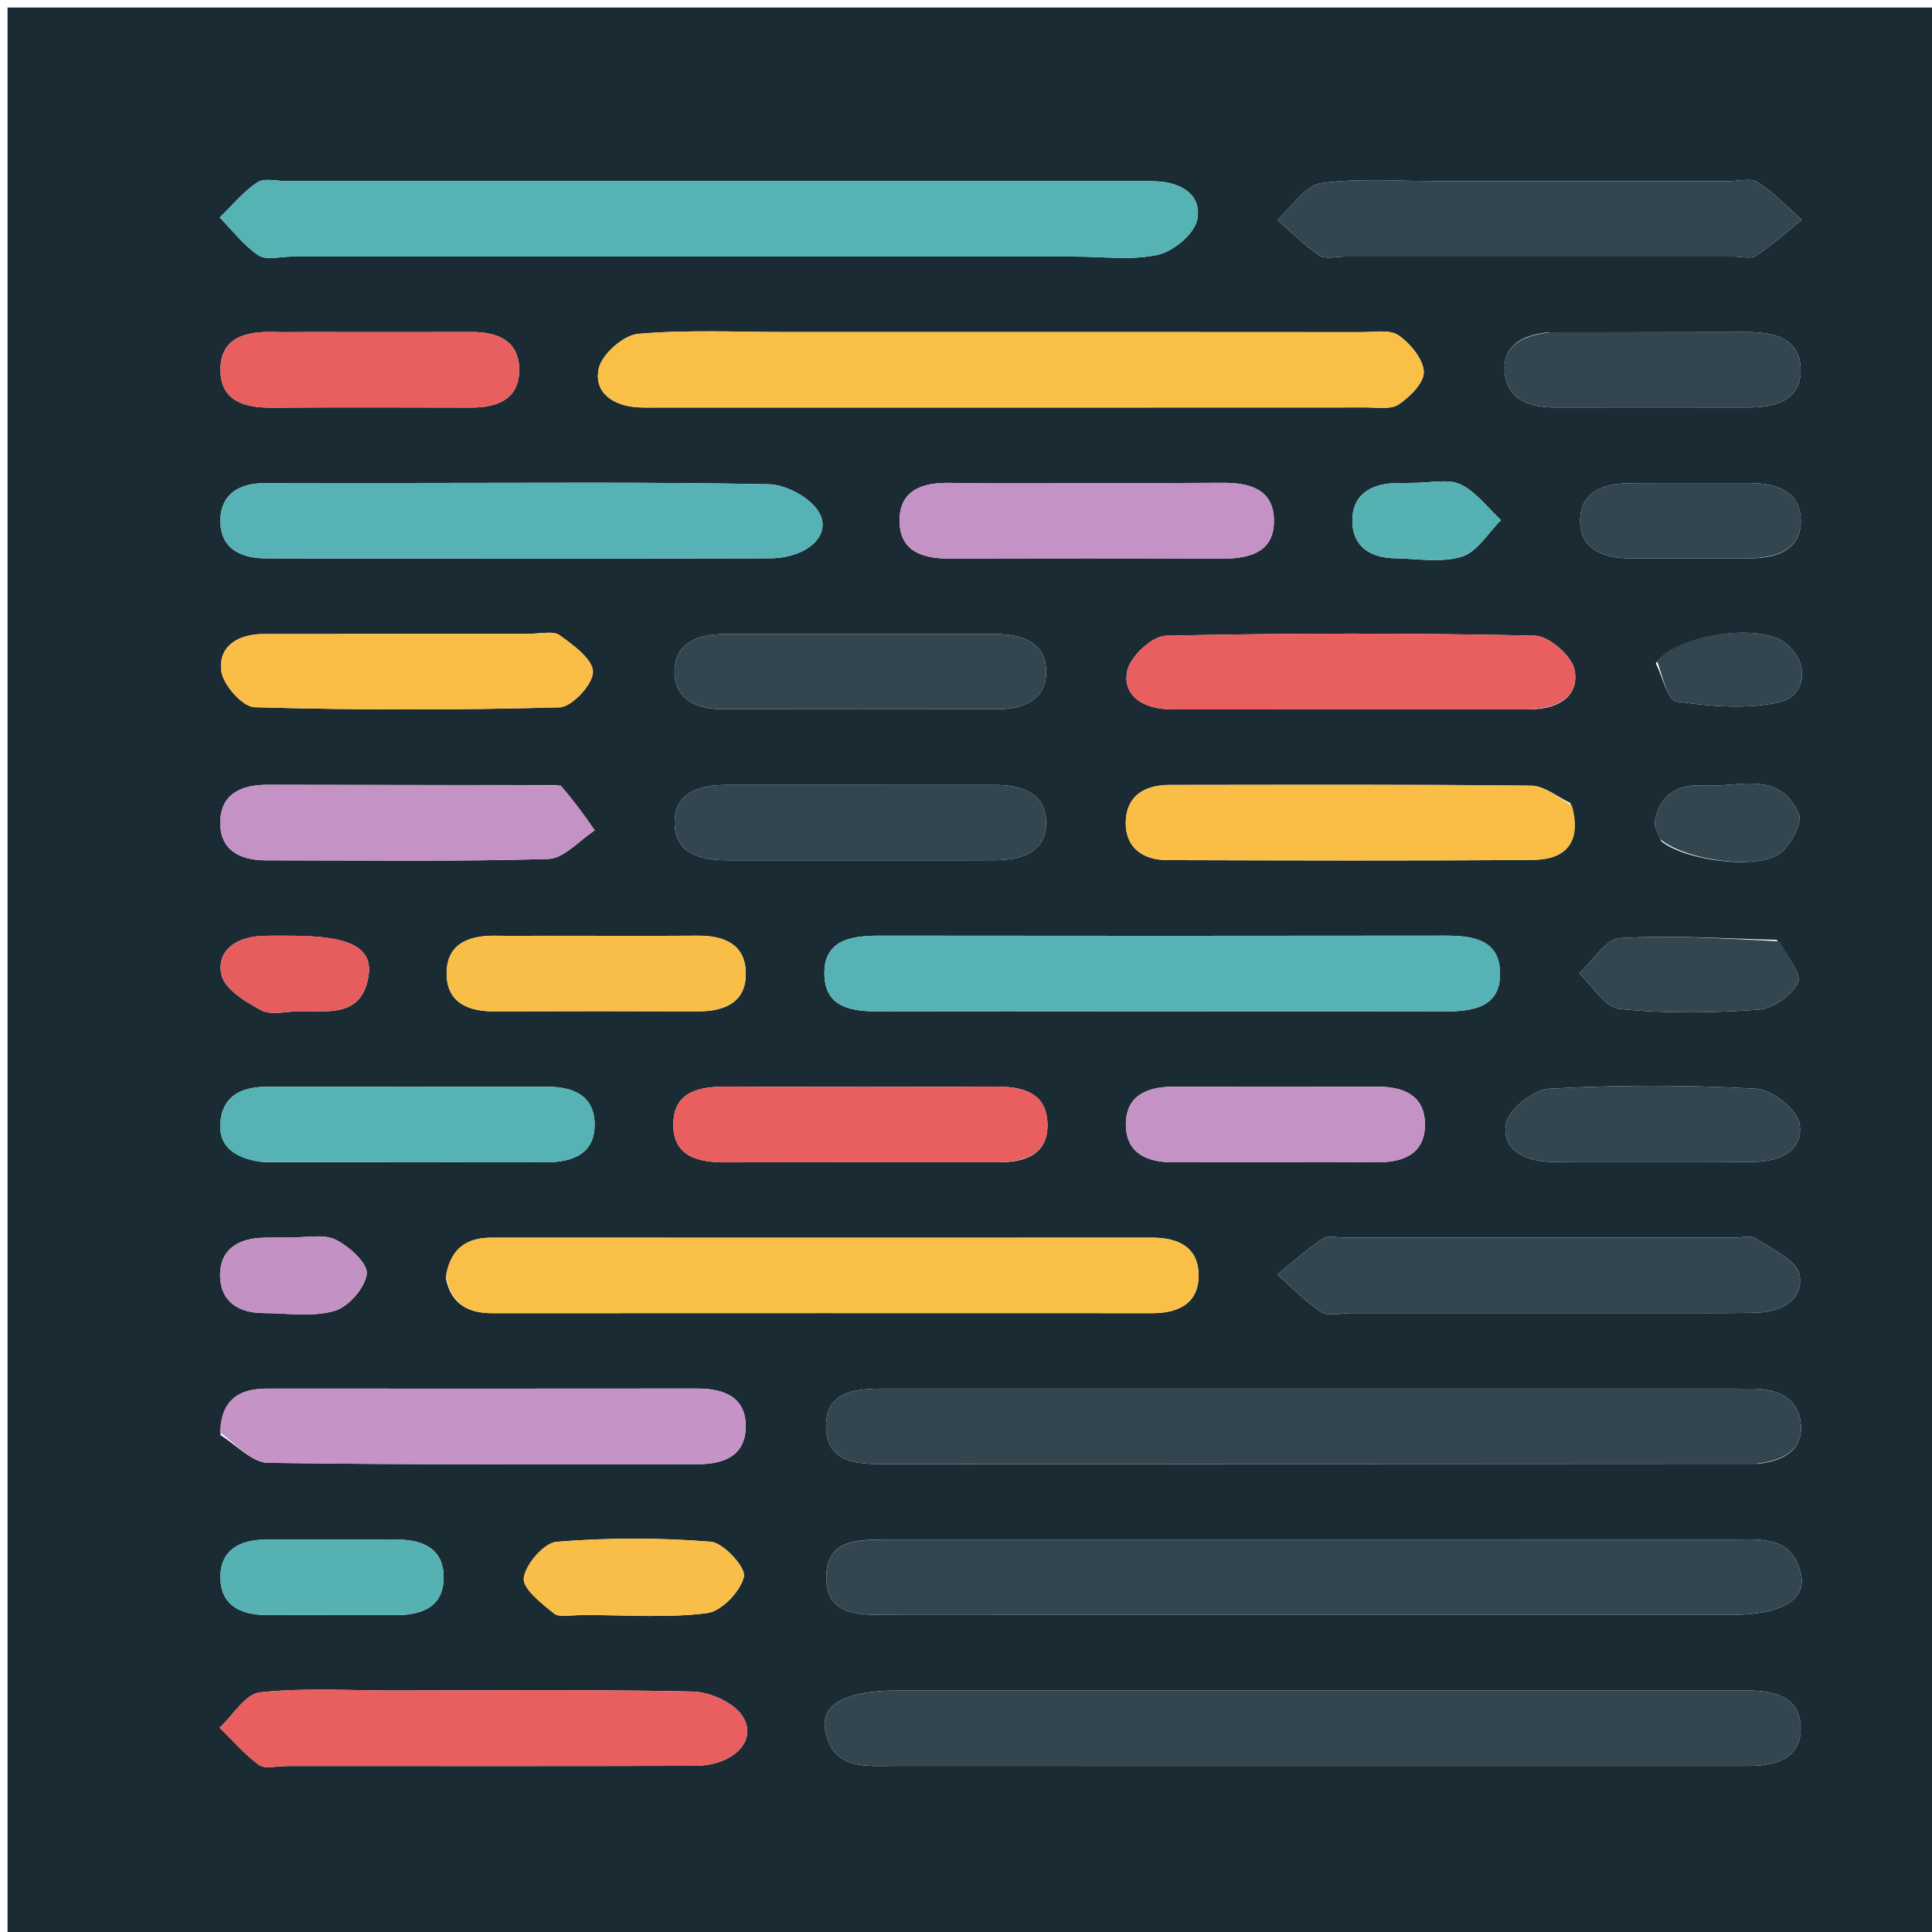 <svg version="1.1" id="Layer_1" xmlns="http://www.w3.org/2000/svg" xmlns:xlink="http://www.w3.org/1999/xlink" x="0px" y="0px"
	 width="100%" viewBox="0 0 256 256" enable-background="new 0 0 256 256" xml:space="preserve">
<path fill="#1A2B34" opacity="1" stroke="none" 
	d="
M257,94 
	C257,148.667 257,202.833 257,257 
	C171.667,257 86.333,257 1,257 
	C1,171.667 1,86.333 1,1 
	C86.333,1 171.667,1 257,1 
	C257,31.833 257,62.667 257,94 
M173.5,224.001 
	C155.34,224.001 137.179,223.997 119.019,224.003 
	C112.283,224.005 108.774,225.725 109.327,229.112 
	C110.229,234.634 114.796,233.989 118.769,233.99 
	C155.59,234.005 192.41,233.999 229.231,233.998 
	C230.064,233.998 230.897,233.984 231.73,233.99 
	C235.212,234.013 238.556,233.041 238.604,229.123 
	C238.656,224.847 235.122,223.987 231.48,224.007 
	C230.147,224.015 228.814,224.001 227.481,224.001 
	C209.821,224.001 192.16,224.001 173.5,224.001 
M118.699,204.001 
	C114.716,204.061 109.534,203.421 109.48,208.95 
	C109.426,214.514 114.597,213.944 118.594,213.998 
	C118.76,214.001 118.927,213.999 119.094,213.999 
	C155.754,213.999 192.414,214.001 229.074,213.997 
	C235.719,213.996 239.299,212.177 238.675,208.794 
	C237.665,203.32 233.098,204.012 229.133,204.01 
	C192.64,203.995 156.146,204.001 118.699,204.001 
M232.939,193.956 
	C236.285,193.601 239.062,192.157 238.591,188.448 
	C238.138,184.881 235.083,183.953 231.796,184.01 
	C231.131,184.022 230.465,184.002 229.8,184.002 
	C192.534,184.002 155.269,184.003 118.003,184 
	C114.078,184 109.337,183.888 109.458,189.12 
	C109.578,194.292 114.367,194 118.252,193.999 
	C156.183,193.993 194.114,193.989 232.939,193.956 
M142.484,34 
	C146.144,33.99 149.926,34.531 153.419,33.761 
	C155.478,33.308 158.239,31.018 158.63,29.13 
	C159.3,25.892 156.605,24.198 153.33,24.033 
	C152.168,23.974 151.001,24.001 149.837,24.001 
	C112.567,24 75.297,23.999 38.027,24.002 
	C36.696,24.002 35.039,23.545 34.104,24.162 
	C32.231,25.398 30.753,27.232 29.112,28.819 
	C30.799,30.531 32.289,32.542 34.252,33.835 
	C35.303,34.528 37.167,33.998 38.664,33.998 
	C72.94,34.001 107.215,34 142.484,34 
M123.5,43.999 
	C117.174,43.999 110.847,43.997 104.521,44 
	C97.861,44.003 91.171,43.662 84.561,44.237 
	C82.619,44.405 79.756,46.929 79.341,48.818 
	C78.635,52.035 81.263,53.798 84.565,53.976 
	C85.395,54.02 86.229,54 87.062,54 
	C118.361,54.001 149.66,54.005 180.96,53.988 
	C182.449,53.987 184.277,54.303 185.345,53.581 
	C186.833,52.574 188.74,50.672 188.661,49.253 
	C188.565,47.545 186.871,45.517 185.31,44.433 
	C184.147,43.625 182.095,44.014 180.439,44.012 
	C161.793,43.992 143.146,43.999 123.5,43.999 
M59.084,169.402 
	C59.762,172.752 61.967,174.008 65.211,174.006 
	C94.372,173.99 123.534,173.993 152.695,174.003 
	C156.143,174.004 158.826,172.717 158.821,168.997 
	C158.816,165.282 156.136,163.995 152.687,163.997 
	C123.525,164.008 94.364,164.009 65.202,163.995 
	C61.961,163.993 59.751,165.247 59.084,169.402 
M151.5,134.001 
	C164.802,134.001 178.103,133.974 191.405,134.017 
	C195.209,134.029 198.919,133.485 198.761,128.761 
	C198.614,124.404 195.006,123.977 191.418,123.982 
	C166.477,124.017 141.537,124.016 116.596,123.984 
	C112.792,123.979 109.082,124.514 109.239,129.237 
	C109.385,133.595 112.993,134.035 116.581,134.019 
	C127.887,133.967 139.194,134 151.5,134.001 
M53.5,63.999 
	C47.35,64.003 41.2,63.992 35.05,64.016 
	C31.823,64.028 29.306,65.382 29.203,68.794 
	C29.091,72.511 31.681,73.959 35.131,73.983 
	C39.785,74.016 44.439,74 49.093,74 
	C66.713,74.001 84.333,74.027 101.952,73.981 
	C106.921,73.968 110.317,70.917 108.5,67.86 
	C107.359,65.94 104.174,64.214 101.87,64.168 
	C86.085,63.85 70.291,64 53.5,63.999 
M38.692,234.002 
	C56.488,234.001 74.285,234.033 92.081,233.98 
	C97.262,233.965 100.548,230.526 98.311,227.294 
	C97.092,225.532 94.033,224.191 91.771,224.142 
	C78.471,223.852 65.163,223.995 51.857,224 
	C46.036,224.002 40.171,223.62 34.419,224.255 
	C32.498,224.467 30.866,227.298 29.102,228.931 
	C30.821,230.609 32.407,232.468 34.326,233.874 
	C35.089,234.434 36.588,233.989 38.692,234.002 
M29.214,190.167 
	C31.309,191.444 33.387,193.798 35.5,193.83 
	C54.486,194.118 73.479,193.985 92.469,194.01 
	C95.868,194.015 98.699,192.926 98.809,189.211 
	C98.928,185.177 96.014,183.988 92.395,183.992 
	C73.404,184.013 54.413,184.007 35.423,183.998 
	C31.753,183.996 29.294,185.356 29.214,190.167 
M190.501,24.001 
	C185.338,24.016 180.105,23.546 175.045,24.278 
	C172.922,24.585 171.167,27.437 169.245,29.132 
	C171.089,30.733 172.816,32.51 174.834,33.847 
	C175.654,34.39 177.108,33.995 178.274,33.996 
	C195.429,34 212.585,33.999 229.741,33.997 
	C230.74,33.997 231.993,34.355 232.691,33.891 
	C234.827,32.472 236.749,30.733 238.755,29.118 
	C236.828,27.427 235.042,25.516 232.909,24.147 
	C231.959,23.536 230.309,24.003 228.977,24.003 
	C216.485,24 203.993,24.001 190.501,24.001 
M220.494,173.999 
	C224.491,173.99 228.49,174.032 232.486,173.955 
	C235.844,173.89 239.03,172.429 238.453,168.92 
	C238.142,167.03 234.819,165.524 232.68,164.108 
	C231.98,163.645 230.728,164.003 229.729,164.003 
	C212.573,164.001 195.417,164.001 178.261,164.003 
	C177.262,164.003 176.009,163.645 175.31,164.109 
	C173.174,165.527 171.251,167.266 169.245,168.881 
	C171.172,170.572 172.956,172.483 175.089,173.853 
	C176.039,174.463 177.689,173.997 179.021,173.997 
	C192.513,174 206.005,173.999 220.494,173.999 
M202.982,93.993 
	C206.459,93.906 209.315,92.292 208.636,88.743 
	C208.283,86.9 205.238,84.267 203.361,84.226 
	C187.07,83.872 170.765,83.873 154.474,84.239 
	C152.65,84.28 149.736,87.017 149.359,88.909 
	C148.714,92.146 151.406,93.83 154.684,93.974 
	C155.847,94.025 157.012,94.001 158.176,94.001 
	C172.812,94.002 187.448,94.001 202.982,93.993 
M208.089,106.399 
	C206.364,105.6 204.646,104.127 202.913,104.108 
	C186.919,103.93 170.923,103.998 154.927,104.011 
	C151.658,104.014 149.248,105.469 149.168,108.883 
	C149.087,112.296 151.394,113.96 154.689,113.968 
	C170.851,114.01 187.014,114.071 203.175,113.936 
	C207.42,113.901 209.662,111.657 208.089,106.399 
M73.867,104.032 
	C61.05,104.022 48.234,104.025 35.418,103.993 
	C31.999,103.984 29.262,105.18 29.184,108.893 
	C29.106,112.601 31.741,113.997 35.2,113.997 
	C47.683,113.998 60.171,114.18 72.644,113.82 
	C74.734,113.76 76.756,111.354 78.809,110.032 
	C77.448,108.061 76.087,106.091 73.867,104.032 
M69.308,83.998 
	C57.827,84.001 46.346,83.991 34.865,84.016 
	C31.591,84.022 28.91,85.605 29.321,88.902 
	C29.549,90.733 32.142,93.664 33.738,93.71 
	C47.203,94.1 60.689,94.103 74.154,93.725 
	C75.784,93.679 78.556,90.685 78.571,89.037 
	C78.586,87.394 75.978,85.476 74.163,84.174 
	C73.274,83.536 71.579,84.021 69.308,83.998 
M131.571,63.997 
	C129.742,63.998 127.912,64.04 126.084,63.99 
	C122.357,63.886 119.075,64.849 119.201,69.21 
	C119.318,73.229 122.497,74.037 126.011,74.022 
	C137.982,73.969 149.953,73.971 161.924,74.02 
	C165.653,74.035 168.932,73.142 168.799,68.782 
	C168.676,64.764 165.493,63.957 161.981,63.978 
	C152.171,64.037 142.361,63.998 131.571,63.997 
M35.024,153.99 
	C47.487,153.992 59.949,153.985 72.411,154.001 
	C76.016,154.005 78.931,152.784 78.785,148.758 
	C78.65,145.056 75.793,143.987 72.419,143.994 
	C60.123,144.021 47.827,144.023 35.531,143.993 
	C32.377,143.985 29.721,144.933 29.241,148.322 
	C28.758,151.731 30.889,153.482 35.024,153.99 
M132.093,154 
	C135.873,154.098 139.065,152.929 138.781,148.598 
	C138.519,144.606 135.242,143.959 131.772,143.976 
	C119.971,144.036 108.169,144.032 96.368,143.979 
	C92.724,143.963 89.259,144.583 89.219,148.95 
	C89.178,153.315 92.593,154.036 96.266,154.02 
	C107.901,153.969 119.536,154.001 132.093,154 
M118.498,84 
	C111.004,84.005 103.51,83.997 96.016,84.019 
	C92.507,84.03 89.329,85.156 89.38,89.122 
	C89.426,92.747 92.426,93.967 95.764,93.972 
	C107.921,93.991 120.077,93.991 132.234,93.972 
	C135.572,93.967 138.572,92.749 138.62,89.124 
	C138.673,85.158 135.496,84.04 131.986,84.019 
	C127.823,83.994 123.659,84.005 118.498,84 
M123.477,114 
	C126.308,113.995 129.139,114.004 131.97,113.983 
	C135.478,113.957 138.706,112.848 138.613,108.893 
	C138.52,104.966 135.232,104.006 131.749,104.008 
	C119.925,104.016 108.101,104.017 96.277,104.007 
	C92.796,104.004 89.452,104.952 89.395,108.866 
	C89.334,113.14 92.861,113.998 96.504,113.995 
	C105.164,113.987 113.824,113.997 123.477,114 
M40.601,43.998 
	C39.107,43.999 37.612,44.033 36.119,43.993 
	C32.413,43.893 29.108,44.825 29.213,49.183 
	C29.31,53.198 32.486,54.039 35.994,54.018 
	C44.792,53.964 53.592,53.981 62.391,54.006 
	C65.993,54.017 68.906,52.82 68.797,48.805 
	C68.697,45.109 65.878,43.979 62.492,43.994 
	C55.519,44.023 48.546,44 40.601,43.998 
M72.55,123.996 
	C70.222,123.997 67.894,124.026 65.567,123.993 
	C61.945,123.941 59.058,125.196 59.182,129.214 
	C59.297,132.91 62.105,134.028 65.504,134.014 
	C74.482,133.976 83.461,133.98 92.439,134.012 
	C96.065,134.024 98.945,132.794 98.817,128.78 
	C98.7,125.084 95.887,123.963 92.489,123.986 
	C86.171,124.03 79.853,123.997 72.55,123.996 
M176.429,154.003 
	C178.423,154.002 180.418,153.975 182.411,154.005 
	C186.026,154.059 188.923,152.815 188.81,148.799 
	C188.706,145.101 185.895,143.977 182.5,143.99 
	C173.527,144.023 164.554,144.02 155.581,143.991 
	C151.966,143.979 149.07,145.191 149.19,149.209 
	C149.301,152.906 152.114,154.03 155.508,154.011 
	C162.154,153.973 168.801,154.001 176.429,154.003 
M205.061,44.044 
	C201.726,44.391 198.96,45.836 199.402,49.52 
	C199.828,53.071 202.854,54.003 206.137,53.995 
	C214.591,53.975 223.044,53.983 231.498,53.995 
	C235.122,54.001 238.678,53.143 238.599,48.912 
	C238.52,44.707 234.913,43.986 231.316,43.998 
	C222.862,44.026 214.409,44.012 205.061,44.044 
M216.509,153.999 
	C221.837,153.99 227.166,154.03 232.493,153.953 
	C235.851,153.904 239.034,152.424 238.453,148.917 
	C238.14,147.026 234.808,144.374 232.714,144.257 
	C223.585,143.745 214.395,143.745 205.266,144.258 
	C203.179,144.376 199.852,147.045 199.547,148.935 
	C198.981,152.443 202.17,153.883 205.526,153.958 
	C208.855,154.031 212.186,153.99 216.509,153.999 
M50.257,214.005 
	C50.92,214.003 51.583,213.989 52.246,214.003 
	C55.8,214.076 58.825,212.972 58.787,208.951 
	C58.748,204.926 55.671,203.958 52.143,203.986 
	C46.506,204.032 40.869,203.995 35.232,204.007 
	C31.81,204.015 29.147,205.368 29.202,209.074 
	C29.257,212.779 31.987,214.008 35.384,214 
	C40.026,213.99 44.669,214.002 50.257,214.005 
M77.75,214.004 
	C83.072,213.994 88.449,214.418 93.686,213.747 
	C95.602,213.502 98.123,210.873 98.574,208.918 
	C98.855,207.701 95.877,204.425 94.184,204.289 
	C87.411,203.744 80.542,203.746 73.769,204.295 
	C72.089,204.431 69.661,207.245 69.402,209.086 
	C69.206,210.475 71.76,212.472 73.412,213.798 
	C74.137,214.381 75.664,213.966 77.75,214.004 
M235.431,124.531 
	C228.493,124.381 221.534,123.879 214.632,124.31 
	C212.746,124.428 211.036,127.35 209.245,128.985 
	C211.026,130.629 212.681,133.493 214.611,133.692 
	C220.677,134.318 226.866,134.222 232.964,133.79 
	C234.876,133.654 237.394,131.938 238.228,130.251 
	C238.798,129.098 236.927,126.74 235.431,124.531 
M232.051,73.985 
	C235.543,73.927 238.724,72.793 238.614,68.873 
	C238.505,64.986 235.254,64.002 231.789,64.009 
	C226.494,64.02 221.199,63.99 215.905,64.025 
	C212.406,64.048 209.285,65.241 209.379,69.172 
	C209.465,72.757 212.441,73.956 215.758,73.974 
	C220.888,74.001 226.017,73.99 232.051,73.985 
M37.64,163.992 
	C36.643,163.998 35.645,163.972 34.649,164.016 
	C31.366,164.158 29.073,165.725 29.166,169.132 
	C29.258,172.537 31.665,173.978 34.92,173.991 
	C38.076,174.004 41.405,174.546 44.326,173.702 
	C46.172,173.168 48.387,170.632 48.596,168.786 
	C48.753,167.394 46.253,165.133 44.451,164.255 
	C42.826,163.464 40.543,164.026 37.64,163.992 
M38.547,123.992 
	C37.219,124 35.889,123.955 34.566,124.027 
	C31.289,124.208 28.647,125.956 29.35,129.17 
	C29.763,131.061 32.526,132.745 34.591,133.854 
	C35.882,134.548 37.841,134.036 39.499,134.001 
	C43.392,133.917 48.021,134.922 48.841,129.216 
	C49.366,125.558 46.368,124.013 38.547,123.992 
M186.75,63.996 
	C186.088,64.002 185.425,63.991 184.763,64.019 
	C181.516,64.152 179.165,65.632 179.191,69.037 
	C179.218,72.439 181.599,73.919 184.839,73.975 
	C187.819,74.026 190.996,74.599 193.717,73.754 
	C195.747,73.123 197.187,70.597 198.89,68.915 
	C197.13,67.287 195.601,65.179 193.535,64.185 
	C191.917,63.407 189.635,64.007 186.75,63.996 
M220.116,111.461 
	C223.319,114.058 232.99,115.33 235.942,113.016 
	C237.332,111.927 238.866,109.043 238.344,107.83 
	C235.791,101.906 230.169,104.416 225.672,104.085 
	C222.374,103.842 219.861,105.305 219.279,108.91 
	C219.183,109.505 219.549,110.176 220.116,111.461 
M219.401,87.881 
	C220.298,89.657 221.006,92.812 222.126,92.966 
	C226.601,93.581 231.373,94.025 235.71,93.064 
	C239.682,92.184 239.734,87.22 236.234,84.981 
	C232.624,82.672 222.778,83.985 219.401,87.881 
z"/>
<path fill="#334650" opacity="1" stroke="none" 
	d="
M174,224.001 
	C192.16,224.001 209.821,224.001 227.481,224.001 
	C228.814,224.001 230.147,224.015 231.48,224.007 
	C235.122,223.987 238.656,224.847 238.604,229.123 
	C238.556,233.041 235.212,234.013 231.73,233.99 
	C230.897,233.984 230.064,233.998 229.231,233.998 
	C192.41,233.999 155.59,234.005 118.769,233.99 
	C114.796,233.989 110.229,234.634 109.327,229.112 
	C108.774,225.725 112.283,224.005 119.019,224.003 
	C137.179,223.997 155.34,224.001 174,224.001 
z"/>
<path fill="#334650" opacity="1" stroke="none" 
	d="
M119.176,204.001 
	C156.146,204.001 192.64,203.995 229.133,204.01 
	C233.098,204.012 237.665,203.32 238.675,208.794 
	C239.299,212.177 235.719,213.996 229.074,213.997 
	C192.414,214.001 155.754,213.999 119.094,213.999 
	C118.927,213.999 118.76,214.001 118.594,213.998 
	C114.597,213.944 109.426,214.514 109.48,208.95 
	C109.534,203.421 114.716,204.061 119.176,204.001 
z"/>
<path fill="#334650" opacity="1" stroke="none" 
	d="
M232.492,193.97 
	C194.114,193.989 156.183,193.993 118.252,193.999 
	C114.367,194 109.578,194.292 109.458,189.12 
	C109.337,183.888 114.078,184 118.003,184 
	C155.269,184.003 192.534,184.002 229.8,184.002 
	C230.465,184.002 231.131,184.022 231.796,184.01 
	C235.083,183.953 238.138,184.881 238.591,188.448 
	C239.062,192.157 236.285,193.601 232.492,193.97 
z"/>
<path fill="#56B3B4" opacity="1" stroke="none" 
	d="
M141.987,34 
	C107.215,34 72.94,34.001 38.664,33.998 
	C37.167,33.998 35.303,34.528 34.252,33.835 
	C32.289,32.542 30.799,30.531 29.112,28.819 
	C30.753,27.232 32.231,25.398 34.104,24.162 
	C35.039,23.545 36.696,24.002 38.027,24.002 
	C75.297,23.999 112.567,24 149.837,24.001 
	C151.001,24.001 152.168,23.974 153.33,24.033 
	C156.605,24.198 159.3,25.892 158.63,29.13 
	C158.239,31.018 155.478,33.308 153.419,33.761 
	C149.926,34.531 146.144,33.99 141.987,34 
z"/>
<path fill="#FABF47" opacity="1" stroke="none" 
	d="
M124,43.999 
	C143.146,43.999 161.793,43.992 180.439,44.012 
	C182.095,44.014 184.147,43.625 185.31,44.433 
	C186.871,45.517 188.565,47.545 188.661,49.253 
	C188.74,50.672 186.833,52.574 185.345,53.581 
	C184.277,54.303 182.449,53.987 180.96,53.988 
	C149.66,54.005 118.361,54.001 87.062,54 
	C86.229,54 85.395,54.02 84.565,53.976 
	C81.263,53.798 78.635,52.035 79.341,48.818 
	C79.756,46.929 82.619,44.405 84.561,44.237 
	C91.171,43.662 97.861,44.003 104.521,44 
	C110.847,43.997 117.174,43.999 124,43.999 
z"/>
<path fill="#FABF47" opacity="1" stroke="none" 
	d="
M59.084,169.003 
	C59.751,165.247 61.961,163.993 65.202,163.995 
	C94.364,164.009 123.525,164.008 152.687,163.997 
	C156.136,163.995 158.816,165.282 158.821,168.997 
	C158.826,172.717 156.143,174.004 152.695,174.003 
	C123.534,173.993 94.372,173.99 65.211,174.006 
	C61.967,174.008 59.762,172.752 59.084,169.003 
z"/>
<path fill="#56B2B4" opacity="1" stroke="none" 
	d="
M151,134.001 
	C139.194,134 127.887,133.967 116.581,134.019 
	C112.993,134.035 109.385,133.595 109.239,129.237 
	C109.082,124.514 112.792,123.979 116.596,123.984 
	C141.537,124.016 166.477,124.017 191.418,123.982 
	C195.006,123.977 198.614,124.404 198.761,128.761 
	C198.919,133.485 195.209,134.029 191.405,134.017 
	C178.103,133.974 164.802,134.001 151,134.001 
z"/>
<path fill="#56B2B4" opacity="1" stroke="none" 
	d="
M54,63.999 
	C70.291,64 86.085,63.85 101.87,64.168 
	C104.174,64.214 107.359,65.94 108.5,67.86 
	C110.317,70.917 106.921,73.968 101.952,73.981 
	C84.333,74.027 66.713,74.001 49.093,74 
	C44.439,74 39.785,74.016 35.131,73.983 
	C31.681,73.959 29.091,72.511 29.203,68.794 
	C29.306,65.382 31.823,64.028 35.05,64.016 
	C41.2,63.992 47.35,64.003 54,63.999 
z"/>
<path fill="#E95E5E" opacity="1" stroke="none" 
	d="
M38.222,234.002 
	C36.588,233.989 35.089,234.434 34.326,233.874 
	C32.407,232.468 30.821,230.609 29.102,228.931 
	C30.866,227.298 32.498,224.467 34.419,224.255 
	C40.171,223.62 46.036,224.002 51.857,224 
	C65.163,223.995 78.471,223.852 91.771,224.142 
	C94.033,224.191 97.092,225.532 98.311,227.294 
	C100.548,230.526 97.262,233.965 92.081,233.98 
	C74.285,234.033 56.488,234.001 38.222,234.002 
z"/>
<path fill="#C593C5" opacity="1" stroke="none" 
	d="
M29.152,189.78 
	C29.294,185.356 31.753,183.996 35.423,183.998 
	C54.413,184.007 73.404,184.013 92.395,183.992 
	C96.014,183.988 98.928,185.177 98.809,189.211 
	C98.699,192.926 95.868,194.015 92.469,194.01 
	C73.479,193.985 54.486,194.118 35.5,193.83 
	C33.387,193.798 31.309,191.444 29.152,189.78 
z"/>
<path fill="#334650" opacity="1" stroke="none" 
	d="
M191.001,24.001 
	C203.993,24.001 216.485,24 228.977,24.003 
	C230.309,24.003 231.959,23.536 232.909,24.147 
	C235.042,25.516 236.828,27.427 238.755,29.118 
	C236.749,30.733 234.827,32.472 232.691,33.891 
	C231.993,34.355 230.74,33.997 229.741,33.997 
	C212.585,33.999 195.429,34 178.274,33.996 
	C177.108,33.995 175.654,34.39 174.834,33.847 
	C172.816,32.51 171.089,30.733 169.245,29.132 
	C171.167,27.437 172.922,24.585 175.045,24.278 
	C180.105,23.546 185.338,24.016 191.001,24.001 
z"/>
<path fill="#334650" opacity="1" stroke="none" 
	d="
M219.995,173.999 
	C206.005,173.999 192.513,174 179.021,173.997 
	C177.689,173.997 176.039,174.463 175.089,173.853 
	C172.956,172.483 171.172,170.572 169.245,168.881 
	C171.251,167.266 173.174,165.527 175.31,164.109 
	C176.009,163.645 177.262,164.003 178.261,164.003 
	C195.417,164.001 212.573,164.001 229.729,164.003 
	C230.728,164.003 231.98,163.645 232.68,164.108 
	C234.819,165.524 238.142,167.03 238.453,168.92 
	C239.03,172.429 235.844,173.89 232.486,173.955 
	C228.49,174.032 224.491,173.99 219.995,173.999 
z"/>
<path fill="#E95E5E" opacity="1" stroke="none" 
	d="
M202.533,93.997 
	C187.448,94.001 172.812,94.002 158.176,94.001 
	C157.012,94.001 155.847,94.025 154.684,93.974 
	C151.406,93.83 148.714,92.146 149.359,88.909 
	C149.736,87.017 152.65,84.28 154.474,84.239 
	C170.765,83.873 187.07,83.872 203.361,84.226 
	C205.238,84.267 208.283,86.9 208.636,88.743 
	C209.315,92.292 206.459,93.906 202.533,93.997 
z"/>
<path fill="#FABE47" opacity="1" stroke="none" 
	d="
M208.286,106.744 
	C209.662,111.657 207.42,113.901 203.175,113.936 
	C187.014,114.071 170.851,114.01 154.689,113.968 
	C151.394,113.96 149.087,112.296 149.168,108.883 
	C149.248,105.469 151.658,104.014 154.927,104.011 
	C170.923,103.998 186.919,103.93 202.913,104.108 
	C204.646,104.127 206.364,105.6 208.286,106.744 
z"/>
<path fill="#C592C5" opacity="1" stroke="none" 
	d="
M74.296,104.076 
	C76.087,106.091 77.448,108.061 78.809,110.032 
	C76.756,111.354 74.734,113.76 72.644,113.82 
	C60.171,114.18 47.683,113.998 35.2,113.997 
	C31.741,113.997 29.106,112.601 29.184,108.893 
	C29.262,105.18 31.999,103.984 35.418,103.993 
	C48.234,104.025 61.05,104.022 74.296,104.076 
z"/>
<path fill="#FABE47" opacity="1" stroke="none" 
	d="
M69.778,83.998 
	C71.579,84.021 73.274,83.536 74.163,84.174 
	C75.978,85.476 78.586,87.394 78.571,89.037 
	C78.556,90.685 75.784,93.679 74.154,93.725 
	C60.689,94.103 47.203,94.1 33.738,93.71 
	C32.142,93.664 29.549,90.733 29.321,88.902 
	C28.91,85.605 31.591,84.022 34.865,84.016 
	C46.346,83.991 57.827,84.001 69.778,83.998 
z"/>
<path fill="#C592C5" opacity="1" stroke="none" 
	d="
M132.061,63.997 
	C142.361,63.998 152.171,64.037 161.981,63.978 
	C165.493,63.957 168.676,64.764 168.799,68.782 
	C168.932,73.142 165.653,74.035 161.924,74.02 
	C149.953,73.971 137.982,73.969 126.011,74.022 
	C122.497,74.037 119.318,73.229 119.201,69.21 
	C119.075,64.849 122.357,63.886 126.084,63.99 
	C127.912,64.04 129.742,63.998 132.061,63.997 
z"/>
<path fill="#56B2B4" opacity="1" stroke="none" 
	d="
M34.584,153.973 
	C30.889,153.482 28.758,151.731 29.241,148.322 
	C29.721,144.933 32.377,143.985 35.531,143.993 
	C47.827,144.023 60.123,144.021 72.419,143.994 
	C75.793,143.987 78.65,145.056 78.785,148.758 
	C78.931,152.784 76.016,154.005 72.411,154.001 
	C59.949,153.985 47.487,153.992 34.584,153.973 
z"/>
<path fill="#E95E5E" opacity="1" stroke="none" 
	d="
M131.632,154.001 
	C119.536,154.001 107.901,153.969 96.266,154.02 
	C92.593,154.036 89.178,153.315 89.219,148.95 
	C89.259,144.583 92.724,143.963 96.368,143.979 
	C108.169,144.032 119.971,144.036 131.772,143.976 
	C135.242,143.959 138.519,144.606 138.781,148.598 
	C139.065,152.929 135.873,154.098 131.632,154.001 
z"/>
<path fill="#334650" opacity="1" stroke="none" 
	d="
M118.997,84 
	C123.659,84.005 127.823,83.994 131.986,84.019 
	C135.496,84.04 138.673,85.158 138.62,89.124 
	C138.572,92.749 135.572,93.967 132.234,93.972 
	C120.077,93.991 107.921,93.991 95.764,93.972 
	C92.426,93.967 89.426,92.747 89.38,89.122 
	C89.329,85.156 92.507,84.03 96.016,84.019 
	C103.51,83.997 111.004,84.005 118.997,84 
z"/>
<path fill="#334650" opacity="1" stroke="none" 
	d="
M122.98,114 
	C113.824,113.997 105.164,113.987 96.504,113.995 
	C92.861,113.998 89.334,113.14 89.395,108.866 
	C89.452,104.952 92.796,104.004 96.277,104.007 
	C108.101,104.017 119.925,104.016 131.749,104.008 
	C135.232,104.006 138.52,104.966 138.613,108.893 
	C138.706,112.848 135.478,113.957 131.97,113.983 
	C129.139,114.004 126.308,113.995 122.98,114 
z"/>
<path fill="#E95E5E" opacity="1" stroke="none" 
	d="
M41.087,43.998 
	C48.546,44 55.519,44.023 62.492,43.994 
	C65.878,43.979 68.697,45.109 68.797,48.805 
	C68.906,52.82 65.993,54.017 62.391,54.006 
	C53.592,53.981 44.792,53.964 35.994,54.018 
	C32.486,54.039 29.31,53.198 29.213,49.183 
	C29.108,44.825 32.413,43.893 36.119,43.993 
	C37.612,44.033 39.107,43.999 41.087,43.998 
z"/>
<path fill="#F9BE47" opacity="1" stroke="none" 
	d="
M73.043,123.996 
	C79.853,123.997 86.171,124.03 92.489,123.986 
	C95.887,123.963 98.7,125.084 98.817,128.78 
	C98.945,132.794 96.065,134.024 92.439,134.012 
	C83.461,133.98 74.482,133.976 65.504,134.014 
	C62.105,134.028 59.297,132.91 59.182,129.214 
	C59.058,125.196 61.945,123.941 65.567,123.993 
	C67.894,124.026 70.222,123.997 73.043,123.996 
z"/>
<path fill="#C592C5" opacity="1" stroke="none" 
	d="
M175.939,154.003 
	C168.801,154.001 162.154,153.973 155.508,154.011 
	C152.114,154.03 149.301,152.906 149.19,149.209 
	C149.07,145.191 151.966,143.979 155.581,143.991 
	C164.554,144.02 173.527,144.023 182.5,143.99 
	C185.895,143.977 188.706,145.101 188.81,148.799 
	C188.923,152.815 186.026,154.059 182.411,154.005 
	C180.418,153.975 178.423,154.002 175.939,154.003 
z"/>
<path fill="#334650" opacity="1" stroke="none" 
	d="
M205.508,44.029 
	C214.409,44.012 222.862,44.026 231.316,43.998 
	C234.913,43.986 238.52,44.707 238.599,48.912 
	C238.678,53.143 235.122,54.001 231.498,53.995 
	C223.044,53.983 214.591,53.975 206.137,53.995 
	C202.854,54.003 199.828,53.071 199.402,49.52 
	C198.96,45.836 201.726,44.391 205.508,44.029 
z"/>
<path fill="#334650" opacity="1" stroke="none" 
	d="
M216.013,153.999 
	C212.186,153.99 208.855,154.031 205.526,153.958 
	C202.17,153.883 198.981,152.443 199.547,148.935 
	C199.852,147.045 203.179,144.376 205.266,144.258 
	C214.395,143.745 223.585,143.745 232.714,144.257 
	C234.808,144.374 238.14,147.026 238.453,148.917 
	C239.034,152.424 235.851,153.904 232.493,153.953 
	C227.166,154.03 221.837,153.99 216.013,153.999 
z"/>
<path fill="#55B1B2" opacity="1" stroke="none" 
	d="
M49.784,214.005 
	C44.669,214.002 40.026,213.99 35.384,214 
	C31.987,214.008 29.257,212.779 29.202,209.074 
	C29.147,205.368 31.81,204.015 35.232,204.007 
	C40.869,203.995 46.506,204.032 52.143,203.986 
	C55.671,203.958 58.748,204.926 58.787,208.951 
	C58.825,212.972 55.8,214.076 52.246,214.003 
	C51.583,213.989 50.92,214.003 49.784,214.005 
z"/>
<path fill="#F9BE47" opacity="1" stroke="none" 
	d="
M77.288,214.003 
	C75.664,213.966 74.137,214.381 73.412,213.798 
	C71.76,212.472 69.206,210.475 69.402,209.086 
	C69.661,207.245 72.089,204.431 73.769,204.295 
	C80.542,203.746 87.411,203.744 94.184,204.289 
	C95.877,204.425 98.855,207.701 98.574,208.918 
	C98.123,210.873 95.602,213.502 93.686,213.747 
	C88.449,214.418 83.072,213.994 77.288,214.003 
z"/>
<path fill="#334650" opacity="1" stroke="none" 
	d="
M235.79,124.726 
	C236.927,126.74 238.798,129.098 238.228,130.251 
	C237.394,131.938 234.876,133.654 232.964,133.79 
	C226.866,134.222 220.677,134.318 214.611,133.692 
	C212.681,133.493 211.026,130.629 209.245,128.985 
	C211.036,127.35 212.746,124.428 214.632,124.31 
	C221.534,123.879 228.493,124.381 235.79,124.726 
z"/>
<path fill="#334650" opacity="1" stroke="none" 
	d="
M231.599,73.99 
	C226.017,73.99 220.888,74.001 215.758,73.974 
	C212.441,73.956 209.465,72.757 209.379,69.172 
	C209.285,65.241 212.406,64.048 215.905,64.025 
	C221.199,63.99 226.494,64.02 231.789,64.009 
	C235.254,64.002 238.505,64.986 238.614,68.873 
	C238.724,72.793 235.543,73.927 231.599,73.99 
z"/>
<path fill="#C391C3" opacity="1" stroke="none" 
	d="
M38.095,163.992 
	C40.543,164.026 42.826,163.464 44.451,164.255 
	C46.253,165.133 48.753,167.394 48.596,168.786 
	C48.387,170.632 46.172,173.168 44.326,173.702 
	C41.405,174.546 38.076,174.004 34.92,173.991 
	C31.665,173.978 29.258,172.537 29.166,169.132 
	C29.073,165.725 31.366,164.158 34.649,164.016 
	C35.645,163.972 36.643,163.998 38.095,163.992 
z"/>
<path fill="#E65D5D" opacity="1" stroke="none" 
	d="
M38.998,123.992 
	C46.368,124.013 49.366,125.558 48.841,129.216 
	C48.021,134.922 43.392,133.917 39.499,134.001 
	C37.841,134.036 35.882,134.548 34.591,133.854 
	C32.526,132.745 29.763,131.061 29.35,129.17 
	C28.647,125.956 31.289,124.208 34.566,124.027 
	C35.889,123.955 37.219,124 38.998,123.992 
z"/>
<path fill="#55B1B2" opacity="1" stroke="none" 
	d="
M187.199,63.995 
	C189.635,64.007 191.917,63.407 193.535,64.185 
	C195.601,65.179 197.13,67.287 198.89,68.915 
	C197.187,70.597 195.747,73.123 193.717,73.754 
	C190.996,74.599 187.819,74.026 184.839,73.975 
	C181.599,73.919 179.218,72.439 179.191,69.037 
	C179.165,65.632 181.516,64.152 184.763,64.019 
	C185.425,63.991 186.088,64.002 187.199,63.995 
z"/>
<path fill="#334650" opacity="1" stroke="none" 
	d="
M219.909,111.136 
	C219.549,110.176 219.183,109.505 219.279,108.91 
	C219.861,105.305 222.374,103.842 225.672,104.085 
	C230.169,104.416 235.791,101.906 238.344,107.83 
	C238.866,109.043 237.332,111.927 235.942,113.016 
	C232.99,115.33 223.319,114.058 219.909,111.136 
z"/>
<path fill="#334650" opacity="1" stroke="none" 
	d="
M219.552,87.534 
	C222.778,83.985 232.624,82.672 236.234,84.981 
	C239.734,87.22 239.682,92.184 235.71,93.064 
	C231.373,94.025 226.601,93.581 222.126,92.966 
	C221.006,92.812 220.298,89.657 219.552,87.534 
z"/>
</svg>